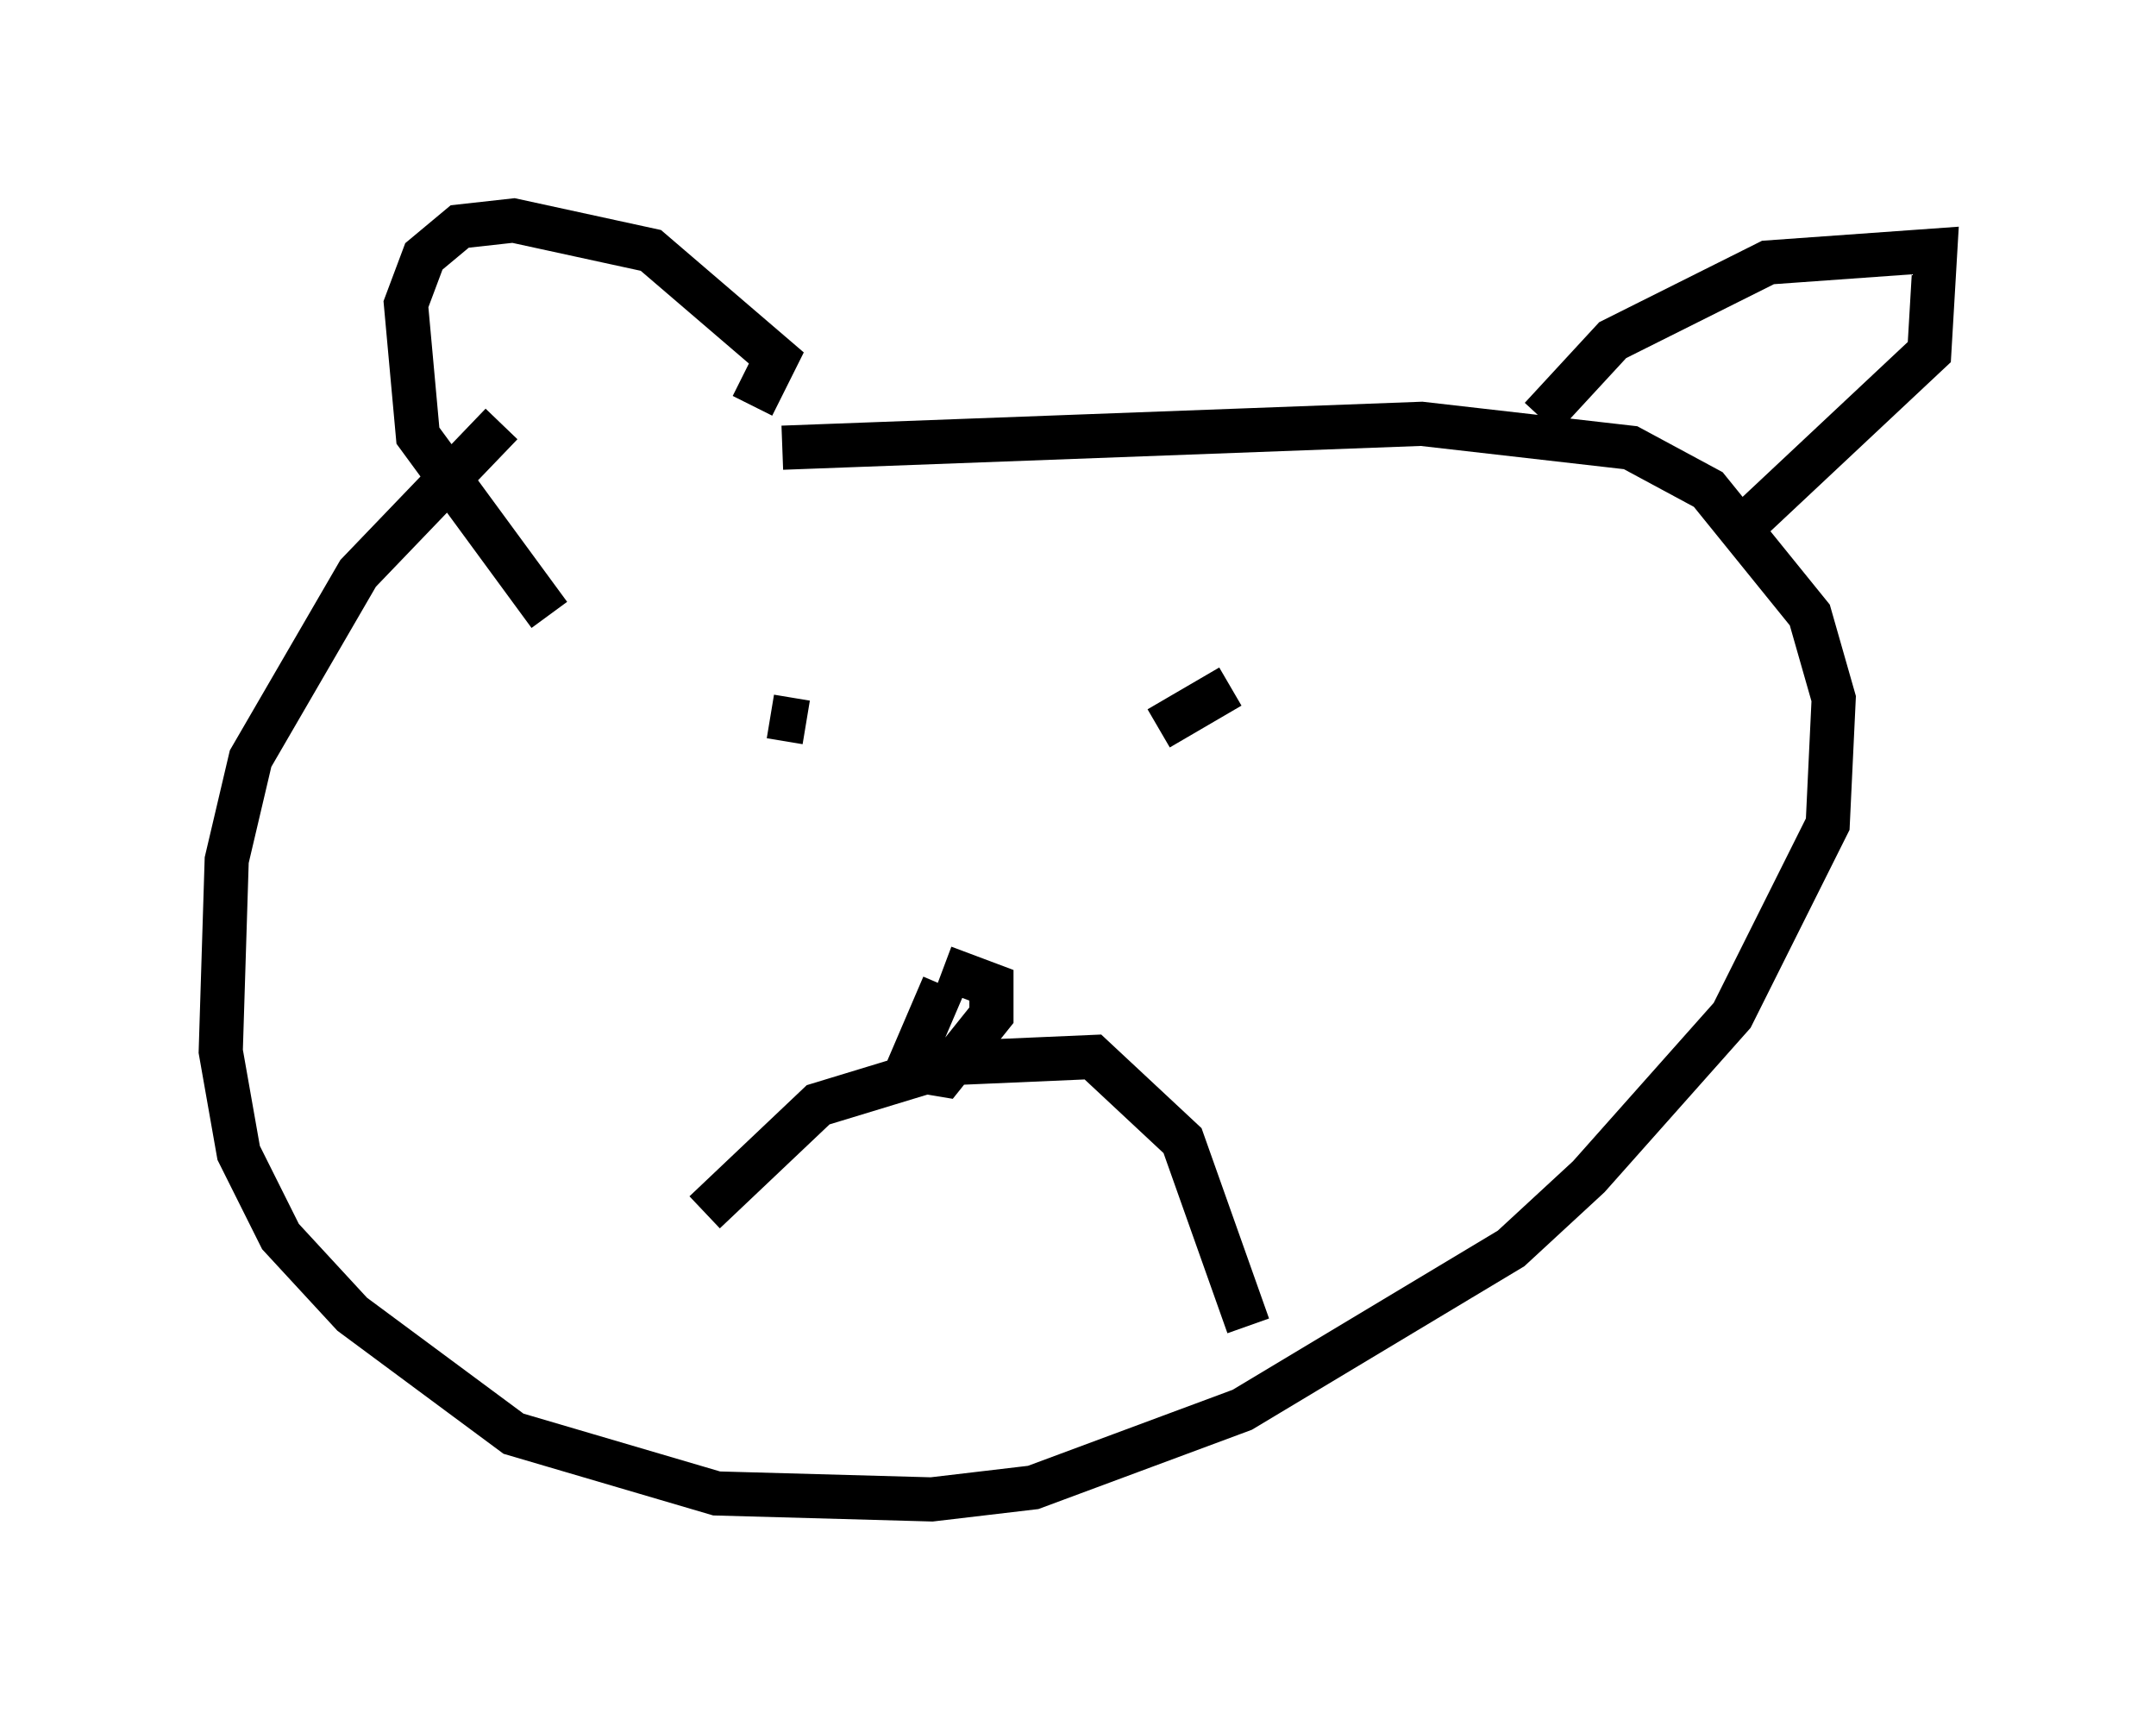 <?xml version="1.0" encoding="utf-8" ?>
<svg baseProfile="full" height="38.958" version="1.1" width="48.836" xmlns="http://www.w3.org/2000/svg" xmlns:ev="http://www.w3.org/2001/xml-events" xmlns:xlink="http://www.w3.org/1999/xlink"><defs /><rect fill="white" height="38.958" width="48.836" x="0" y="0" /><path d="M13.931, 8.248 m-2.571, 1.353 l-3.248, 3.383 -2.436, 4.195 l-0.541, 2.3 -0.135, 4.33 l0.406, 2.3 0.947, 1.894 l1.624, 1.759 3.654, 2.706 l4.601, 1.353 4.871, 0.135 l2.3, -0.271 4.736, -1.759 l6.089, -3.654 1.759, -1.624 l3.248, -3.654 2.165, -4.33 l0.135, -2.842 -0.541, -1.894 l-2.3, -2.842 -1.759, -0.947 l-4.736, -0.541 -14.479, 0.541 m17.185, -0.677 l1.624, -1.759 3.518, -1.759 l3.789, -0.271 -0.135, 2.3 l-4.33, 4.059 m-22.327, -2.842 l0.541, -1.083 -2.842, -2.436 l-3.112, -0.677 -1.218, 0.135 l-0.812, 0.677 -0.406, 1.083 l0.271, 2.977 2.977, 4.059 m5.007, 2.3 l0.812, 0.135 m11.231, -1.759 l0.0, 0.0 m-3.248, 1.894 l1.624, -0.947 m-6.495, 6.766 l-0.812, 1.894 0.812, 0.135 l1.083, -1.353 0.0, -0.677 l-1.083, -0.406 m-5.413, 5.548 l2.571, -2.436 3.112, -0.947 l3.112, -0.135 2.03, 1.894 l1.488, 4.195 " fill="none" stroke="black" stroke-width="1" /></svg>